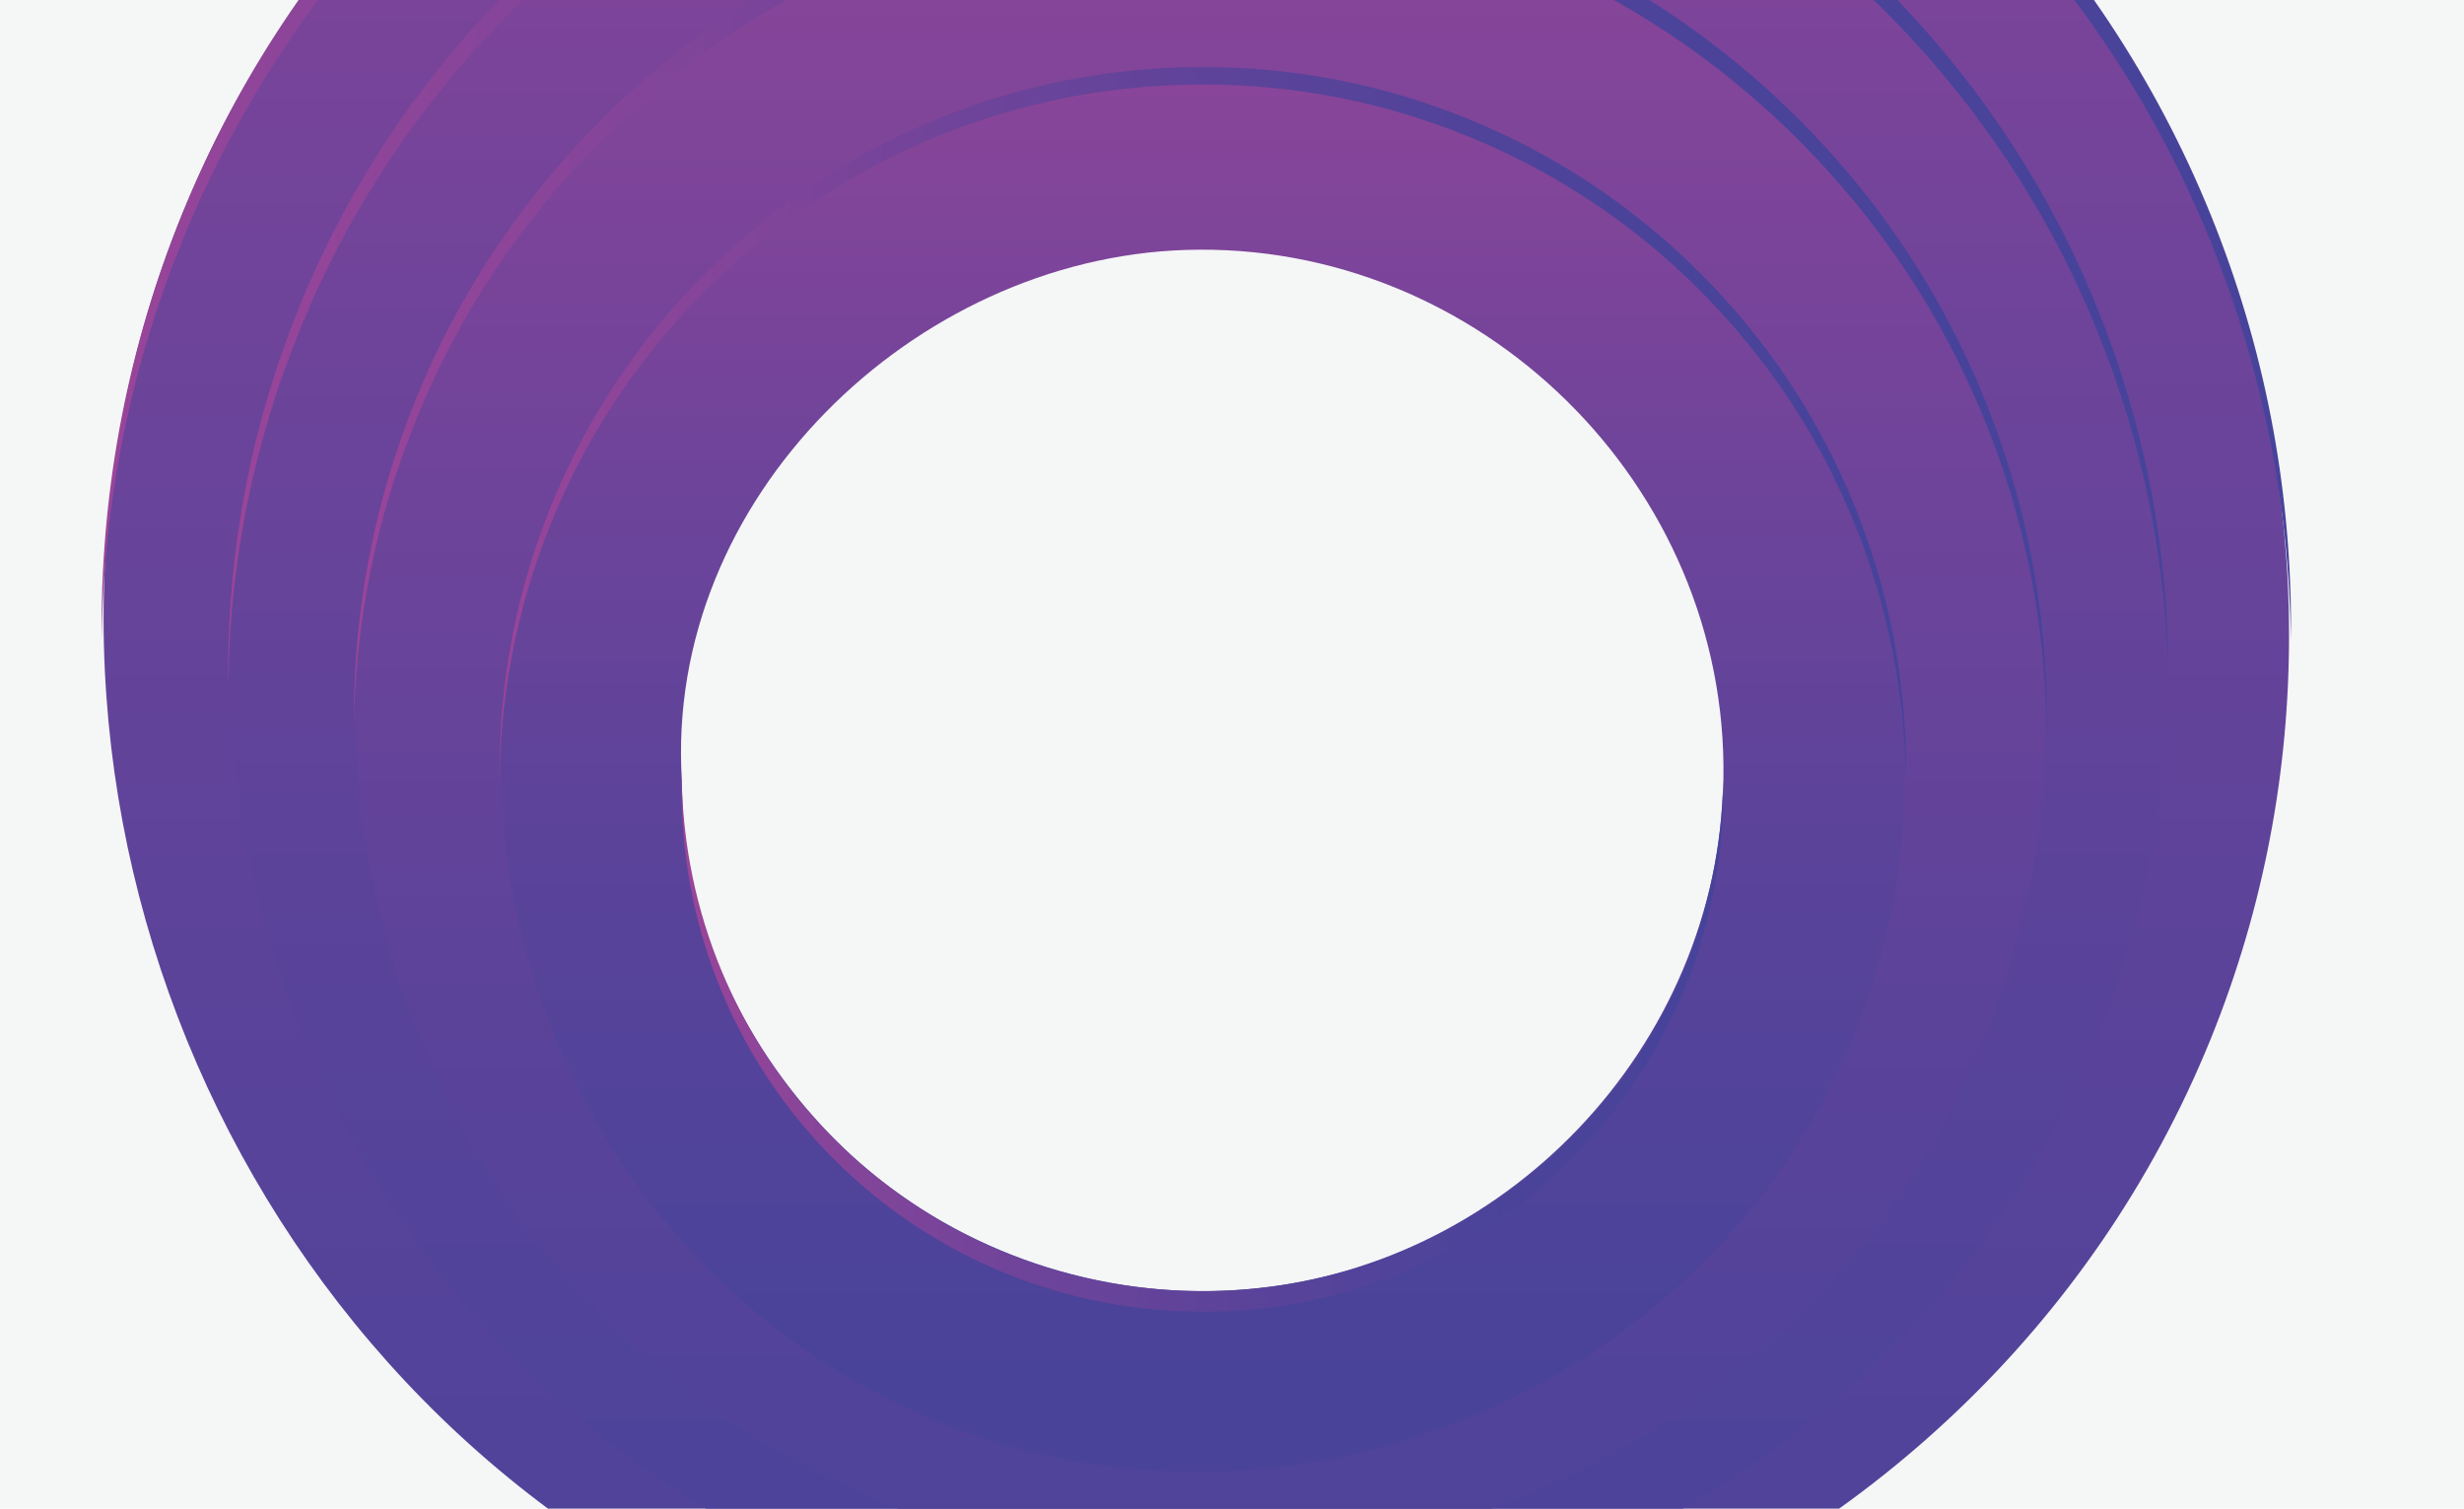 <?xml version="1.0" encoding="utf-8"?>
<!-- Generator: Adobe Illustrator 25.2.0, SVG Export Plug-In . SVG Version: 6.00 Build 0)  -->
<svg version="1.1" id="Layer_1" xmlns="http://www.w3.org/2000/svg" xmlns:xlink="http://www.w3.org/1999/xlink" x="0px" y="0px"
	 viewBox="0 0 1960 1200" style="enable-background:new 0 0 1960 1200;" xml:space="preserve">
<style type="text/css">
	.st0{fill:#F5F6F6;}
	.st1{clip-path:url(#SVGID_2_);}
	.st2{fill:url(#SVGID_3_);}
	.st3{fill:url(#SVGID_4_);}
	.st4{fill:url(#SVGID_5_);}
	.st5{fill:url(#SVGID_6_);}
	.st6{fill:url(#SVGID_7_);}
	.st7{fill:url(#SVGID_8_);}
	.st8{fill:url(#SVGID_9_);}
	.st9{fill:url(#SVGID_10_);}
	.st10{fill:url(#SVGID_11_);}
	.st11{fill:url(#SVGID_12_);}
	.st12{fill:url(#SVGID_13_);}
	.st13{fill:url(#SVGID_14_);}
</style>
<rect y="-7" class="st0" width="1960" height="1219.1"/>
<g>
	<defs>
		<rect id="SVGID_1_" y="-7" width="1960" height="1219.1"/>
	</defs>
	<clipPath id="SVGID_2_">
		<use xlink:href="#SVGID_1_"  style="overflow:visible;"/>
	</clipPath>
	<g class="st1">
		
			<linearGradient id="SVGID_3_" gradientUnits="userSpaceOnUse" x1="-2472.168" y1="-2386.134" x2="-643.351" y2="-557.317" gradientTransform="matrix(0.707 0.707 -0.707 0.707 1012.449 2811.861)">
			<stop  offset="0" style="stop-color:#9A4599"/>
			<stop  offset="9.081334e-02" style="stop-color:#8C4599"/>
			<stop  offset="0.331" style="stop-color:#6E449A"/>
			<stop  offset="0.566" style="stop-color:#59439A"/>
			<stop  offset="0.792" style="stop-color:#4B439A"/>
			<stop  offset="1" style="stop-color:#47439A"/>
		</linearGradient>
		<path class="st2" d="M1758.6,826.2c169.7-418.6-19.2-911.6-426.3-1111C887-502.8,331.1-288.6,144.6,171
			c-169.5,417.7,18.8,913,426.3,1111C1016.9,1498.8,1571.7,1286.9,1758.6,826.2z M306.7,510.9c-21.8-348.4,287.2-646,624.3-656.8
			c363.2-11.5,671.7,290.8,665.6,655.2c-5.5,332.1-272.7,612-603.7,633C824.4,1153,654.8,1096.1,527.5,985
			C428.1,898.3,313.6,751.5,306.7,510.9z"/>
		<linearGradient id="SVGID_4_" gradientUnits="userSpaceOnUse" x1="306.625" y1="840.15" x2="1596.716" y2="840.15">
			<stop  offset="0" style="stop-color:#9A4599"/>
			<stop  offset="9.081334e-02" style="stop-color:#8C4599"/>
			<stop  offset="0.331" style="stop-color:#6E449A"/>
			<stop  offset="0.566" style="stop-color:#59439A"/>
			<stop  offset="0.792" style="stop-color:#4B439A"/>
			<stop  offset="1" style="stop-color:#47439A"/>
		</linearGradient>
		<path class="st3" d="M1408,980.5c-251.6,251.6-661.1,251.6-912.7,0c-123.1-123.1-186-283.9-188.6-445.6c-0.1-7.9-0.1-15.8,0-23.7
			c3.1,161.1,65.9,321.2,188.6,443.8c251.6,251.6,661.1,251.6,912.7,0c122.6-122.6,185.5-282.8,188.6-443.9c0.1,7.9,0.2,15.8,0,23.7
			C1593.9,696.5,1531.1,857.4,1408,980.5z"/>
		
			<linearGradient id="SVGID_5_" gradientUnits="userSpaceOnUse" x1="80.8" y1="1131.5" x2="1822.4" y2="1131.5" gradientTransform="matrix(1 0 0 -1 0 1200)">
			<stop  offset="0" style="stop-color:#9A4599"/>
			<stop  offset="9.081334e-02" style="stop-color:#8C4599"/>
			<stop  offset="0.331" style="stop-color:#6E449A"/>
			<stop  offset="0.566" style="stop-color:#59439A"/>
			<stop  offset="0.792" style="stop-color:#4B439A"/>
			<stop  offset="1" style="stop-color:#47439A"/>
		</linearGradient>
		<path class="st4" d="M1822.3,509.2c-1.4-109.2-22.8-215.7-63.7-316.7c-43.8-108.1-108.2-205-191.3-288.1
			c-83.1-83.1-180-147.4-288.1-191.3c-104.3-42.3-214.6-63.8-327.6-63.8c-113.1,0-223.3,21.5-327.6,63.8
			C515.9-243.1,419-178.7,335.9-95.6s-147.4,180-191.3,288.1c-41,101-62.4,207.5-63.7,316.7c0-3.5-0.1-7-0.1-10.6
			c0-113.1,21.5-223.3,63.8-327.6C188.4,62.9,252.8-34,335.9-117.1s180-147.4,288.1-191.3c104.4-42.3,214.6-63.8,327.6-63.8
			s223.3,21.5,327.6,63.8c108.1,43.8,205,108.2,288.1,191.3s147.4,180,191.3,288.1c42.3,104.3,63.8,214.6,63.8,327.6
			C1822.4,502.1,1822.4,505.7,1822.3,509.2z"/>
	</g>
	<g class="st1">
		
			<linearGradient id="SVGID_6_" gradientUnits="userSpaceOnUse" x1="-2355.106" y1="-2271.345" x2="-827.638" y2="-743.877" gradientTransform="matrix(0.707 0.707 -0.707 0.707 1012.449 2811.861)">
			<stop  offset="0" style="stop-color:#9A4599"/>
			<stop  offset="9.081334e-02" style="stop-color:#8C4599"/>
			<stop  offset="0.331" style="stop-color:#6E449A"/>
			<stop  offset="0.566" style="stop-color:#59439A"/>
			<stop  offset="0.792" style="stop-color:#4B439A"/>
			<stop  offset="1" style="stop-color:#47439A"/>
		</linearGradient>
		<path class="st5" d="M1668.4,825.2c150.4-371-17-807.9-377.8-984.6C895.9-352.6,403.2-162.8,238,244.5
			c-150.2,370.2,16.7,809.1,377.8,984.6C1011.1,1421.3,1502.8,1233.5,1668.4,825.2z M381.6,545.8C362.3,237,636.1-26.7,934.9-36.2
			c321.9-10.2,595.3,257.7,589.9,580.6c-4.9,294.3-241.7,542.3-535,561c-149.4,9.5-299.6-40.9-412.5-139.4
			C489.2,889.1,388.9,768,381.6,545.8z"/>
		<linearGradient id="SVGID_7_" gradientUnits="userSpaceOnUse" x1="381.525" y1="837.525" x2="1524.875" y2="837.525">
			<stop  offset="0" style="stop-color:#9A4599"/>
			<stop  offset="9.081334e-02" style="stop-color:#8C4599"/>
			<stop  offset="0.331" style="stop-color:#6E449A"/>
			<stop  offset="0.566" style="stop-color:#59439A"/>
			<stop  offset="0.792" style="stop-color:#4B439A"/>
			<stop  offset="1" style="stop-color:#47439A"/>
		</linearGradient>
		<path class="st6" d="M1357.6,961.9c-223,223-585.9,223-808.9,0C439.7,852.8,384,710.3,381.6,567c-0.1-7-0.1-14,0-21
			c2.7,142.8,58.4,284.7,167.1,393.3c223,223,585.9,223,808.9,0c108.7-108.7,164.4-250.6,167.2-393.4c0.1,7,0.1,14,0,21
			C1522.5,710.3,1466.7,852.8,1357.6,961.9z"/>
		
			<linearGradient id="SVGID_8_" gradientUnits="userSpaceOnUse" x1="181.4" y1="1046.2" x2="1724.9" y2="1046.2" gradientTransform="matrix(1 0 0 -1 0 1200)">
			<stop  offset="0" style="stop-color:#9A4599"/>
			<stop  offset="9.081334e-02" style="stop-color:#8C4599"/>
			<stop  offset="0.331" style="stop-color:#6E449A"/>
			<stop  offset="0.566" style="stop-color:#59439A"/>
			<stop  offset="0.792" style="stop-color:#4B439A"/>
			<stop  offset="1" style="stop-color:#47439A"/>
		</linearGradient>
		<path class="st7" d="M1724.9,544.3c-1.2-96.8-20.2-191.2-56.5-280.7c-38.8-95.8-95.9-181.7-169.5-255.3s-159.5-130.6-255.3-169.5
			c-92.5-37.5-190.1-56.5-290.3-56.5s-197.9,19-290.4,56.5C567.1-122.4,481.2-65.4,407.5,8.3C333.9,81.9,276.8,167.8,238,263.6
			c-36.3,89.5-55.3,183.8-56.5,280.7c0-3.1-0.1-6.2-0.1-9.4c0-100.2,19-197.9,56.5-290.3c38.8-95.8,95.9-181.7,169.5-255.3
			s159.5-130.7,255.3-169.5c92.5-37.5,190.2-56.5,290.4-56.5s197.9,19,290.3,56.5c95.8,38.9,181.7,95.9,255.3,169.5
			c73.6,73.6,130.7,159.6,169.5,255.4c37.5,92.5,56.5,190.1,56.5,290.3C1724.9,538,1724.9,541.1,1724.9,544.3z"/>
	</g>
	<g class="st1">
		
			<linearGradient id="SVGID_9_" gradientUnits="userSpaceOnUse" x1="-2238.794" y1="-2157.225" x2="-790.982" y2="-709.412" gradientTransform="matrix(0.707 0.707 -0.707 0.707 1012.449 2811.861)">
			<stop  offset="0" style="stop-color:#9A4599"/>
			<stop  offset="9.081334e-02" style="stop-color:#8C4599"/>
			<stop  offset="0.331" style="stop-color:#6E449A"/>
			<stop  offset="0.566" style="stop-color:#59439A"/>
			<stop  offset="0.792" style="stop-color:#4B439A"/>
			<stop  offset="1" style="stop-color:#47439A"/>
		</linearGradient>
		<path class="st8" d="M1578.7,824.3c131.2-323.7-14.8-704.9-329.6-859c-344.3-168.6-774.1-3-918.3,352.4
			c-131,323,14.5,705.9,329.6,859C1005.3,1344.3,1434.2,1180.5,1578.7,824.3z M456.1,580.5C439.3,311.1,678.2,81,938.8,72.7
			c280.8-8.9,519.3,224.8,514.7,506.6c-4.3,256.7-210.8,473.2-466.8,489.4c-130.3,8.3-261.4-35.7-359.8-121.6
			C550,880,460,760.5,456.1,580.5z"/>
		<linearGradient id="SVGID_10_" gradientUnits="userSpaceOnUse" x1="456.025" y1="834.987" x2="1453.475" y2="834.987">
			<stop  offset="0" style="stop-color:#9A4599"/>
			<stop  offset="9.081334e-02" style="stop-color:#8C4599"/>
			<stop  offset="0.331" style="stop-color:#6E449A"/>
			<stop  offset="0.566" style="stop-color:#59439A"/>
			<stop  offset="0.792" style="stop-color:#4B439A"/>
			<stop  offset="1" style="stop-color:#47439A"/>
		</linearGradient>
		<path class="st9" d="M1307.6,943.5c-194.5,194.5-511.1,194.5-705.7,0C506.8,848.3,458.2,724,456.1,599c-0.1-6.1-0.1-12.2,0-18.4
			c2.4,124.5,51,248.3,145.8,343.2c194.6,194.6,511.1,194.6,705.7,0c94.8-94.8,143.4-218.6,145.8-343.2c0.1,6.1,0.1,12.2,0,18.4
			C1451.4,724,1402.8,848.3,1307.6,943.5z"/>
		
			<linearGradient id="SVGID_11_" gradientUnits="userSpaceOnUse" x1="281.5" y1="961.6" x2="1628.1" y2="961.6" gradientTransform="matrix(1 0 0 -1 0 1200)">
			<stop  offset="0" style="stop-color:#9A4599"/>
			<stop  offset="9.081334e-02" style="stop-color:#8C4599"/>
			<stop  offset="0.331" style="stop-color:#6E449A"/>
			<stop  offset="0.566" style="stop-color:#59439A"/>
			<stop  offset="0.792" style="stop-color:#4B439A"/>
			<stop  offset="1" style="stop-color:#47439A"/>
		</linearGradient>
		<path class="st10" d="M1628,579.1c-1-84.4-17.6-166.8-49.3-244.8c-33.9-83.6-83.6-158.5-147.9-222.8
			c-64.2-64.2-139.2-114-222.8-147.9c-80.7-32.7-165.9-49.3-253.3-49.3S782.1-69.1,701.4-36.4C617.9-2.5,543,47.3,478.7,111.5
			c-64.2,64.2-114,139.2-147.9,222.8c-31.7,78.1-48.2,160.4-49.3,244.8c0-2.7,0-5.4,0-8.2c0-87.4,16.6-172.6,49.3-253.3
			c33.9-83.6,83.7-158.5,147.9-222.8C543,30.7,617.9-19.1,701.5-53c80.7-32.7,165.9-49.3,253.3-49.3s172.6,16.6,253.3,49.3
			c83.6,33.9,158.5,83.6,222.8,147.9c64.2,64.2,114,139.2,147.9,222.8c32.7,80.7,49.3,165.9,49.3,253.3
			C1628,573.7,1628,576.4,1628,579.1z"/>
	</g>
	<g class="st1">
		
			<linearGradient id="SVGID_12_" gradientUnits="userSpaceOnUse" x1="-2104.112" y1="-2025.21" x2="-1078.778" y2="-999.876" gradientTransform="matrix(0.707 0.707 -0.707 0.707 1012.449 2811.861)">
			<stop  offset="0" style="stop-color:#9A4599"/>
			<stop  offset="9.081334e-02" style="stop-color:#8C4599"/>
			<stop  offset="0.331" style="stop-color:#6E449A"/>
			<stop  offset="0.566" style="stop-color:#59439A"/>
			<stop  offset="0.792" style="stop-color:#4B439A"/>
			<stop  offset="1" style="stop-color:#47439A"/>
		</linearGradient>
		<path class="st11" d="M1475,823.1c109-268.9-12.3-585.6-273.8-713.6c-286-140.1-643.1-2.5-762.9,292.7
			c-108.9,268.3,12.1,586.4,273.8,713.6C998.6,1255.1,1354.9,1119,1475,823.1z M542.4,620.6c-14-223.8,184.4-415,401-421.8
			c233.3-7.4,431.4,186.8,427.5,420.8c-3.5,213.3-175.2,393.1-387.8,406.6c-108.2,6.9-217.2-29.7-298.9-101
			C620.3,869.4,542.2,762.9,542.4,620.6z"/>
		
			<linearGradient id="SVGID_13_" gradientUnits="userSpaceOnUse" x1="542.225" y1="367.95" x2="1370.775" y2="367.95" gradientTransform="matrix(1 0 0 -1 0 1200)">
			<stop  offset="0" style="stop-color:#9A4599"/>
			<stop  offset="9.081334e-02" style="stop-color:#8C4599"/>
			<stop  offset="0.331" style="stop-color:#6E449A"/>
			<stop  offset="0.566" style="stop-color:#59439A"/>
			<stop  offset="0.792" style="stop-color:#4B439A"/>
			<stop  offset="1" style="stop-color:#47439A"/>
		</linearGradient>
		<path class="st12" d="M1249.7,922.2c-161.6,161.6-424.6,161.6-586.2,0C584.4,843.1,544.1,739.8,542.3,636
			c-0.1-5.1-0.1-10.2,0-15.3c2,103.5,42.4,206.3,121.1,285.1c161.6,161.6,424.6,161.6,586.2,0c78.8-78.8,119.2-181.6,121.1-285.1
			c0.1,5.1,0.1,10.2,0,15.3C1369.2,739.8,1328.8,843.1,1249.7,922.2z"/>
		
			<linearGradient id="SVGID_14_" gradientUnits="userSpaceOnUse" x1="397.4" y1="863.6" x2="1516.2" y2="863.6" gradientTransform="matrix(1 0 0 -1 0 1200)">
			<stop  offset="0" style="stop-color:#9A4599"/>
			<stop  offset="9.081334e-02" style="stop-color:#8C4599"/>
			<stop  offset="0.331" style="stop-color:#6E449A"/>
			<stop  offset="0.566" style="stop-color:#59439A"/>
			<stop  offset="0.792" style="stop-color:#4B439A"/>
			<stop  offset="1" style="stop-color:#47439A"/>
		</linearGradient>
		<path class="st13" d="M1515.9,619.5c-0.9-70.1-14.6-138.5-40.9-203.4c-28.1-69.4-69.5-131.7-122.8-185.1
			c-53.4-53.4-115.6-94.7-185.1-122.8c-67-27.2-137.8-41-210.4-41s-143.4,13.8-210.4,41c-69.4,28.1-131.7,69.5-185.1,122.9
			s-94.7,115.6-122.9,185.1C412,481,398.2,549.3,397.4,619.5c0-2.3,0-4.5,0-6.8c0-72.6,13.8-143.4,41-210.4
			c28.1-69.4,69.5-131.7,122.9-185.1s115.6-94.7,185.1-122.9c67-27.2,137.8-41,210.4-41s143.4,13.8,210.4,41
			c69.4,28.2,131.7,69.5,185.1,122.8c53.4,53.4,94.7,115.6,122.9,185.1c27.2,67,41,137.8,41,210.4
			C1515.9,615,1515.9,617.2,1515.9,619.5z"/>
	</g>
</g>
</svg>
